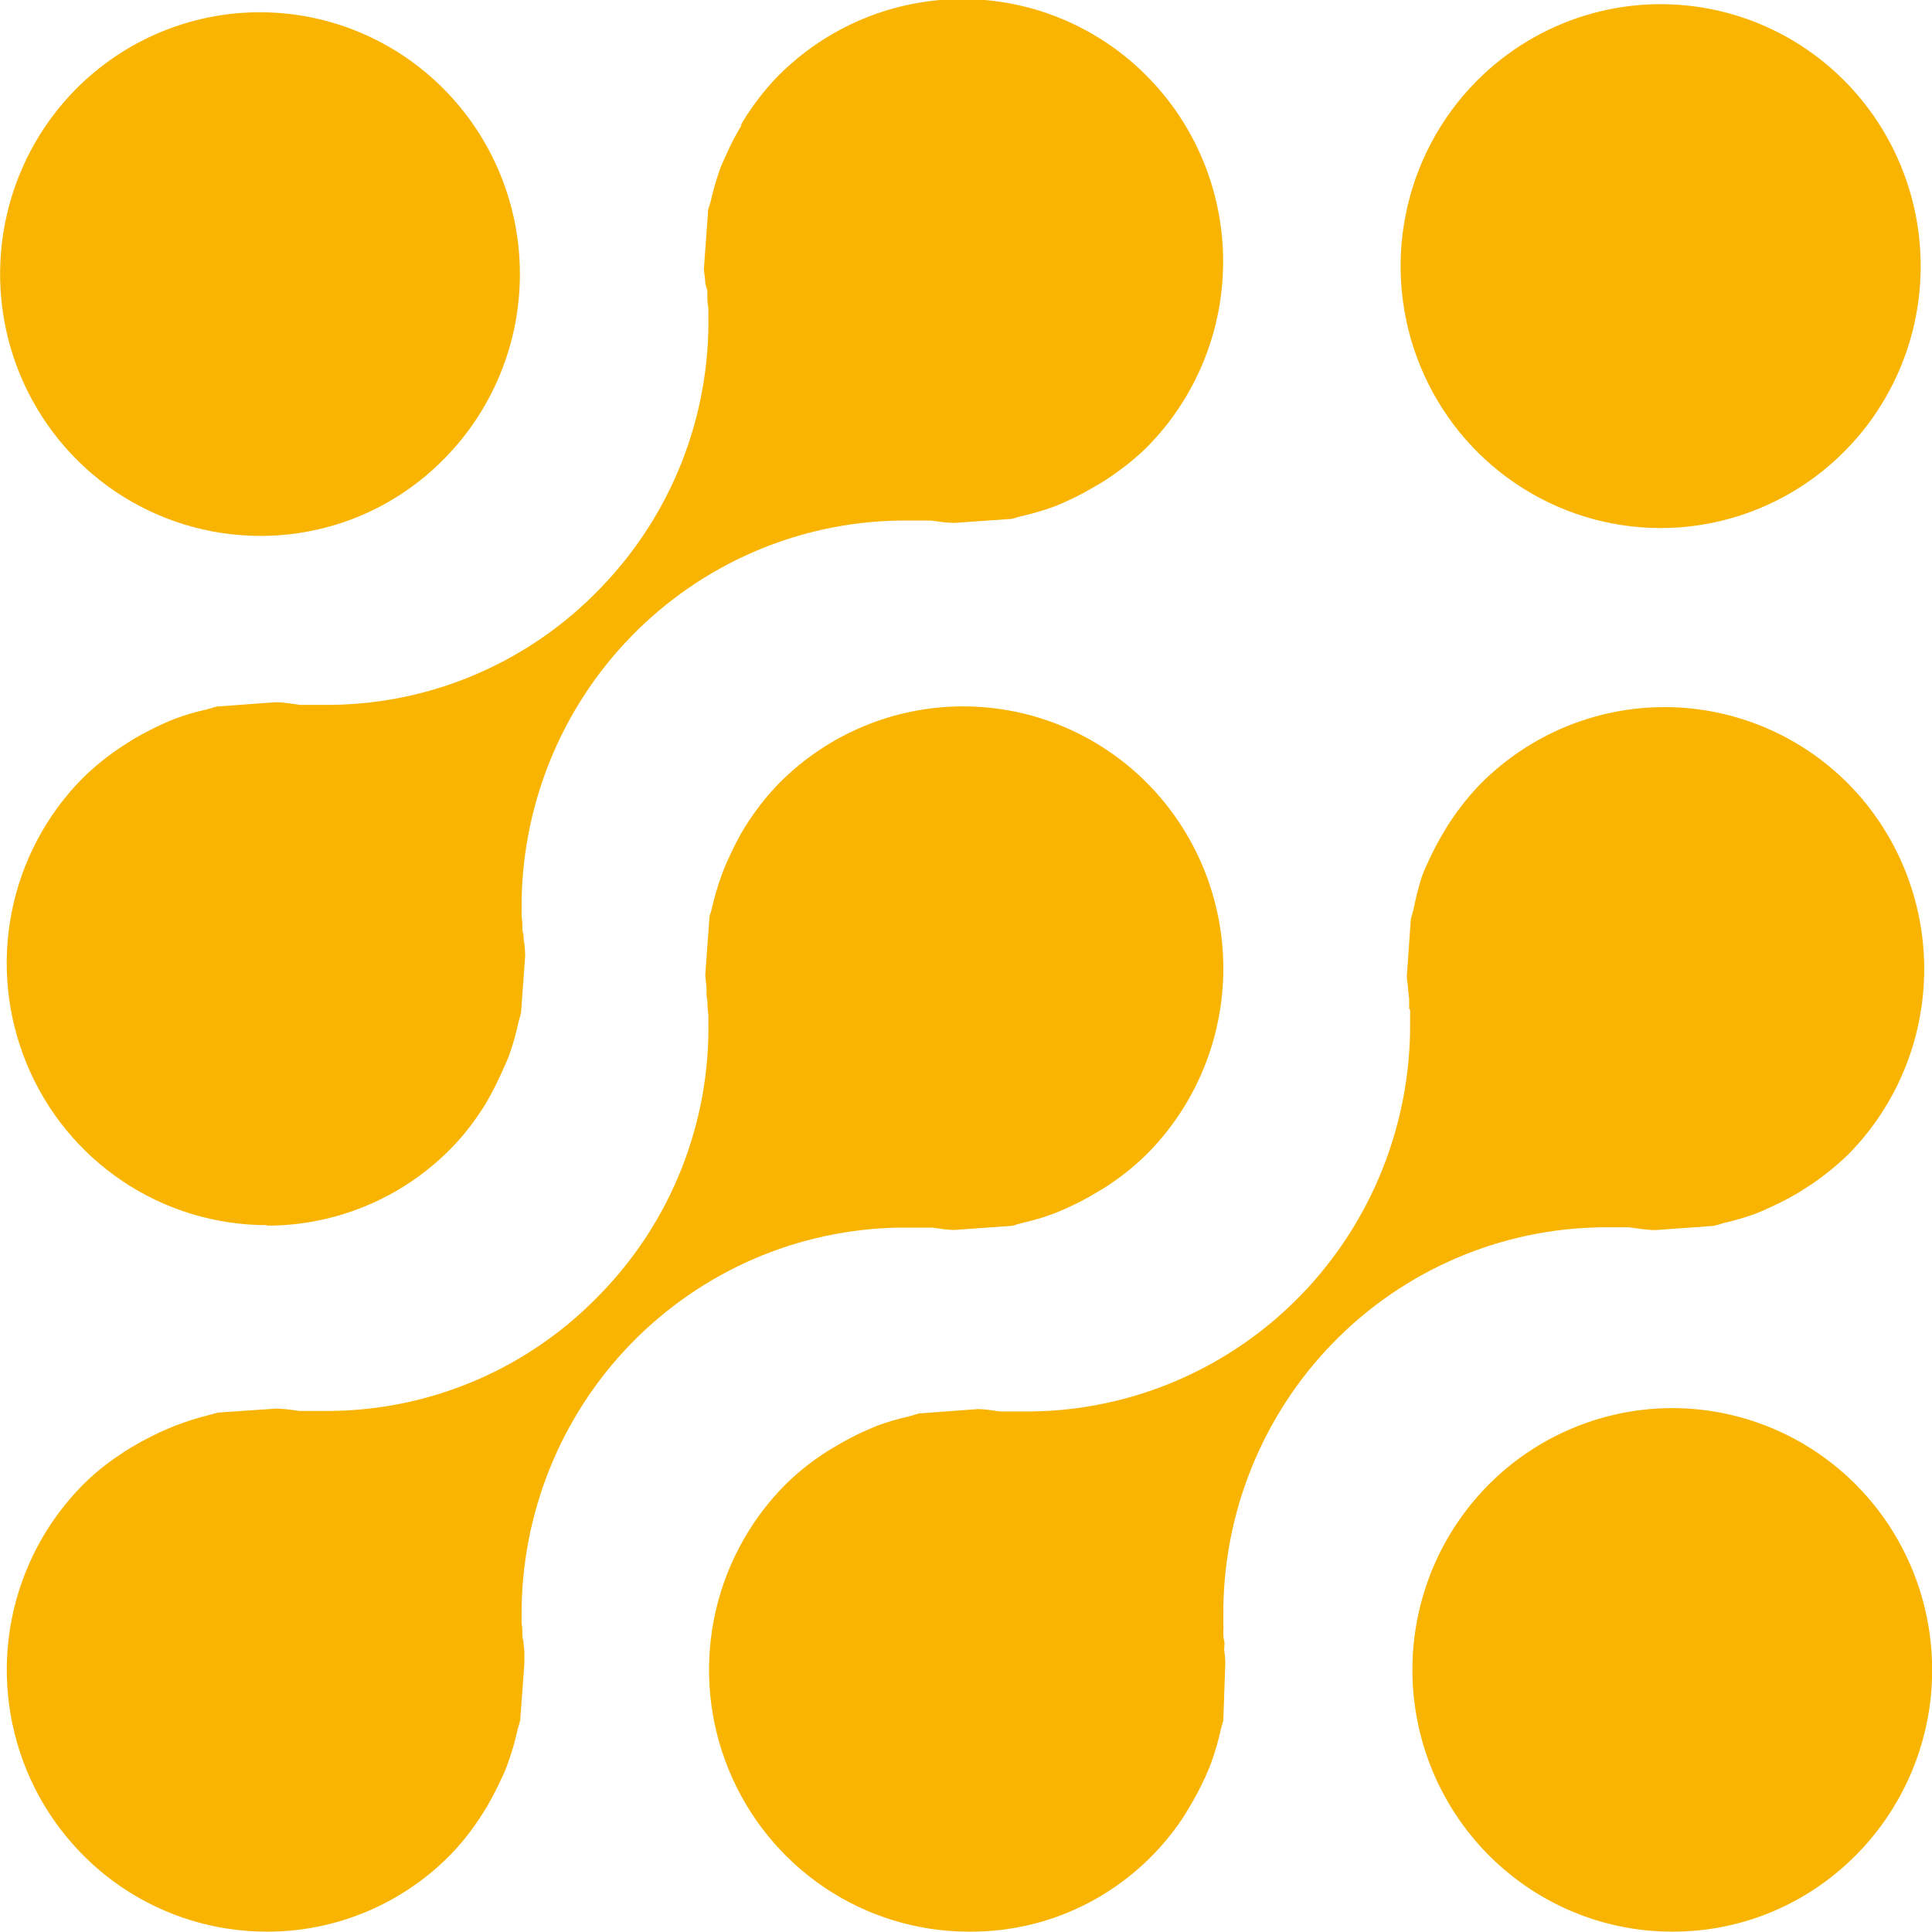 <svg width="32" height="32" viewBox="0 0 32 32" fill="none" xmlns="http://www.w3.org/2000/svg">
<g clip-path="url(#clip0_1_311)">
<path d="M27.698 31.994C26.703 31.995 25.737 31.647 24.968 31.01C24.198 30.374 23.671 29.488 23.477 28.504C23.282 27.52 23.433 26.499 23.902 25.614C24.372 24.73 25.131 24.036 26.052 23.653C26.972 23.269 27.995 23.218 28.948 23.51C29.901 23.801 30.724 24.416 31.278 25.251C31.831 26.085 32.079 27.087 31.982 28.085C31.884 29.083 31.445 30.017 30.741 30.726C30.342 31.129 29.868 31.449 29.346 31.667C28.823 31.885 28.264 31.996 27.698 31.994Z" fill="#F8B400"/>
<path d="M4.307 8.876C3.456 8.875 2.624 8.621 1.916 8.145C1.208 7.668 0.656 6.991 0.33 6.199C0.004 5.407 -0.082 4.535 0.084 3.694C0.249 2.853 0.658 2.08 1.26 1.473C2.067 0.66 3.163 0.203 4.304 0.203C5.446 0.203 6.542 0.66 7.349 1.473C7.749 1.876 8.067 2.354 8.283 2.88C8.5 3.406 8.611 3.97 8.611 4.54C8.611 5.11 8.5 5.674 8.283 6.2C8.067 6.726 7.749 7.204 7.349 7.607C6.951 8.011 6.477 8.331 5.955 8.549C5.432 8.766 4.872 8.878 4.307 8.876Z" fill="#F8B400"/>
<path d="M27.504 8.746C26.653 8.746 25.821 8.491 25.113 8.015C24.405 7.539 23.853 6.862 23.527 6.069C23.201 5.277 23.115 4.406 23.281 3.564C23.446 2.723 23.855 1.95 24.457 1.343C24.957 0.838 25.574 0.465 26.252 0.257C26.929 0.049 27.648 0.013 28.343 0.152C29.038 0.29 29.688 0.6 30.236 1.052C30.784 1.505 31.213 2.086 31.484 2.746C31.756 3.405 31.861 4.122 31.792 4.832C31.723 5.542 31.481 6.224 31.087 6.818C30.693 7.411 30.16 7.898 29.535 8.234C28.91 8.57 28.213 8.746 27.504 8.746Z" fill="#F8B400"/>
<path d="M4.419 31.994C3.568 31.995 2.736 31.741 2.028 31.266C1.321 30.79 0.768 30.113 0.442 29.322C0.116 28.53 0.029 27.659 0.194 26.818C0.36 25.977 0.768 25.204 1.369 24.597C1.555 24.411 1.758 24.245 1.977 24.101C2.051 24.048 2.117 24.007 2.188 23.965C2.347 23.872 2.505 23.789 2.653 23.72C2.735 23.684 2.818 23.646 2.905 23.613C3.079 23.546 3.256 23.49 3.436 23.444L3.546 23.414L3.612 23.397L4.57 23.331C4.69 23.331 4.822 23.35 4.959 23.37H5.014H5.134H5.172H5.216H5.255H5.465C6.301 23.363 7.127 23.189 7.895 22.857C8.663 22.526 9.358 22.044 9.939 21.439C10.523 20.841 10.983 20.131 11.291 19.351C11.599 18.572 11.749 17.738 11.733 16.899V16.852V16.8C11.726 16.753 11.721 16.706 11.719 16.659C11.719 16.604 11.714 16.549 11.703 16.494V16.397C11.703 16.312 11.686 16.232 11.681 16.149L11.752 15.181C11.758 15.156 11.765 15.133 11.774 15.109L11.79 15.048C11.832 14.861 11.886 14.677 11.952 14.497C11.982 14.411 12.017 14.326 12.056 14.243C12.124 14.088 12.2 13.938 12.283 13.791C12.324 13.722 12.365 13.653 12.412 13.584C12.558 13.364 12.724 13.158 12.908 12.969C13.716 12.155 14.813 11.699 15.956 11.7C17.099 11.701 18.195 12.159 19.003 12.974C19.81 13.789 20.263 14.894 20.262 16.045C20.261 17.197 19.806 18.3 18.997 19.114C18.81 19.298 18.607 19.464 18.389 19.61C18.318 19.66 18.25 19.701 18.181 19.74C18.031 19.832 17.875 19.915 17.716 19.988C17.631 20.027 17.546 20.066 17.466 20.096C17.296 20.161 17.121 20.213 16.943 20.253L16.839 20.281L16.771 20.303L15.802 20.372C15.689 20.372 15.569 20.35 15.443 20.333H15.358H15.238H15.205H15.155H14.906C13.228 20.356 11.626 21.047 10.452 22.255C9.277 23.463 8.626 25.091 8.639 26.782V26.831V26.878C8.646 26.925 8.651 26.972 8.652 27.019C8.652 27.077 8.652 27.129 8.669 27.184C8.672 27.235 8.677 27.286 8.685 27.336C8.685 27.402 8.685 27.468 8.685 27.535V27.557L8.617 28.486C8.617 28.505 8.581 28.613 8.573 28.646C8.533 28.833 8.48 29.018 8.414 29.198C8.386 29.282 8.352 29.363 8.313 29.443C8.238 29.608 8.155 29.769 8.064 29.926C8.023 29.992 7.976 30.069 7.927 30.141C7.783 30.358 7.619 30.56 7.437 30.745C6.635 31.548 5.55 31.997 4.419 31.994Z" fill="#F8B400"/>
<path d="M16.048 31.994C15.198 31.994 14.366 31.741 13.659 31.265C12.952 30.789 12.4 30.113 12.074 29.322C11.747 28.531 11.661 27.661 11.825 26.82C11.99 25.98 12.398 25.207 12.998 24.6C13.186 24.413 13.391 24.245 13.611 24.098C13.674 24.054 13.743 24.012 13.814 23.971C13.966 23.879 14.122 23.796 14.282 23.72L14.531 23.613C14.701 23.551 14.875 23.5 15.051 23.461L15.221 23.411L16.196 23.339C16.311 23.339 16.434 23.361 16.563 23.378H16.637H16.765H16.812H16.842H16.883H17.097C18.774 23.353 20.373 22.661 21.546 21.453C22.718 20.245 23.369 18.619 23.356 16.93V16.728L23.34 16.706C23.338 16.699 23.338 16.691 23.34 16.684V16.541L23.323 16.403C23.323 16.325 23.304 16.251 23.301 16.174L23.367 15.236C23.367 15.211 23.405 15.095 23.413 15.062C23.447 14.881 23.492 14.703 23.548 14.527C23.579 14.442 23.614 14.358 23.654 14.276C23.728 14.114 23.81 13.955 23.901 13.802L23.92 13.771C23.953 13.713 23.986 13.658 24.024 13.603C24.171 13.382 24.338 13.174 24.522 12.983C25.331 12.169 26.426 11.712 27.569 11.712C28.711 11.712 29.806 12.169 30.615 12.983C31.419 13.798 31.871 14.901 31.871 16.051C31.871 17.201 31.419 18.304 30.615 19.119C30.425 19.302 30.221 19.468 30.004 19.616L29.862 19.707L29.788 19.754C29.641 19.841 29.489 19.92 29.333 19.991C29.246 20.032 29.166 20.068 29.081 20.101C28.909 20.164 28.732 20.216 28.553 20.256L28.443 20.289L28.378 20.305L27.419 20.374C27.28 20.374 27.129 20.347 26.981 20.328H26.855H26.833H26.751H26.538C24.856 20.346 23.251 21.037 22.074 22.247C20.898 23.457 20.246 25.088 20.262 26.782V26.831V26.878C20.265 26.928 20.265 26.977 20.262 27.027C20.262 27.077 20.262 27.129 20.276 27.176C20.289 27.223 20.276 27.27 20.276 27.322C20.286 27.395 20.293 27.469 20.295 27.543L20.262 28.494L20.221 28.643C20.18 28.83 20.126 29.015 20.062 29.195C20.035 29.272 19.999 29.349 19.966 29.427L19.953 29.454C19.881 29.611 19.8 29.764 19.712 29.912C19.668 29.986 19.627 30.058 19.58 30.127C19.19 30.708 18.663 31.182 18.047 31.508C17.431 31.834 16.744 32.001 16.048 31.994Z" fill="#F8B400"/>
<path d="M4.422 20.292C3.57 20.292 2.737 20.039 2.029 19.563C1.32 19.087 0.767 18.41 0.441 17.617C0.114 16.825 0.028 15.953 0.193 15.111C0.358 14.27 0.767 13.496 1.369 12.889C1.557 12.704 1.762 12.537 1.98 12.39L2.191 12.254C2.338 12.166 2.492 12.086 2.653 12.009C2.735 11.973 2.818 11.934 2.908 11.901C3.076 11.839 3.248 11.789 3.423 11.75L3.532 11.719C3.551 11.713 3.57 11.707 3.59 11.703L4.564 11.631C4.69 11.631 4.838 11.656 4.972 11.675H5.003H5.131H5.172H5.213H5.476C6.31 11.667 7.135 11.493 7.901 11.161C8.668 10.83 9.362 10.348 9.942 9.745C10.525 9.145 10.984 8.435 11.292 7.655C11.599 6.875 11.749 6.041 11.733 5.202V5.155V5.108C11.723 5.055 11.718 5.002 11.716 4.948V4.816L11.681 4.689C11.681 4.612 11.662 4.529 11.659 4.449L11.725 3.539V3.517V3.5C11.725 3.478 11.766 3.357 11.766 3.357C11.807 3.17 11.86 2.985 11.924 2.805C11.954 2.722 11.993 2.64 12.031 2.557C12.103 2.393 12.185 2.235 12.278 2.082V2.058C12.316 1.994 12.351 1.931 12.395 1.87C12.539 1.652 12.703 1.448 12.886 1.26C13.694 0.444 14.792 -0.015 15.937 -0.016C17.082 -0.017 18.181 0.44 18.991 1.255C19.802 2.07 20.258 3.176 20.259 4.329C20.26 5.483 19.806 6.589 18.997 7.406C18.81 7.589 18.606 7.754 18.389 7.899C18.323 7.946 18.266 7.979 18.208 8.015L18.175 8.034C18.017 8.128 17.863 8.211 17.715 8.28C17.628 8.319 17.548 8.357 17.466 8.388C17.294 8.451 17.117 8.503 16.938 8.545C16.9 8.553 16.862 8.563 16.826 8.575L16.757 8.594L15.802 8.661C15.681 8.661 15.552 8.639 15.418 8.622H15.358H15.235H15.155H15.111H14.898C13.22 8.647 11.621 9.339 10.448 10.548C9.275 11.756 8.625 13.383 8.639 15.073V15.12V15.17C8.646 15.218 8.651 15.267 8.652 15.316C8.652 15.368 8.652 15.418 8.666 15.468C8.68 15.517 8.666 15.561 8.683 15.611C8.692 15.682 8.698 15.754 8.699 15.826L8.63 16.772C8.625 16.797 8.619 16.822 8.611 16.847L8.587 16.932C8.548 17.12 8.495 17.304 8.431 17.484C8.4 17.567 8.359 17.652 8.321 17.738C8.251 17.897 8.174 18.052 8.088 18.204C8.045 18.281 8.003 18.35 7.957 18.416C7.812 18.637 7.646 18.843 7.461 19.031C7.063 19.434 6.589 19.754 6.068 19.971C5.546 20.189 4.987 20.301 4.422 20.3V20.292Z" fill="#F8B400"/>
</g>
<defs>
<clipPath id="clip0_1_311">
<rect width="32" height="32" fill="white"/>
</clipPath>
</defs>
</svg>
